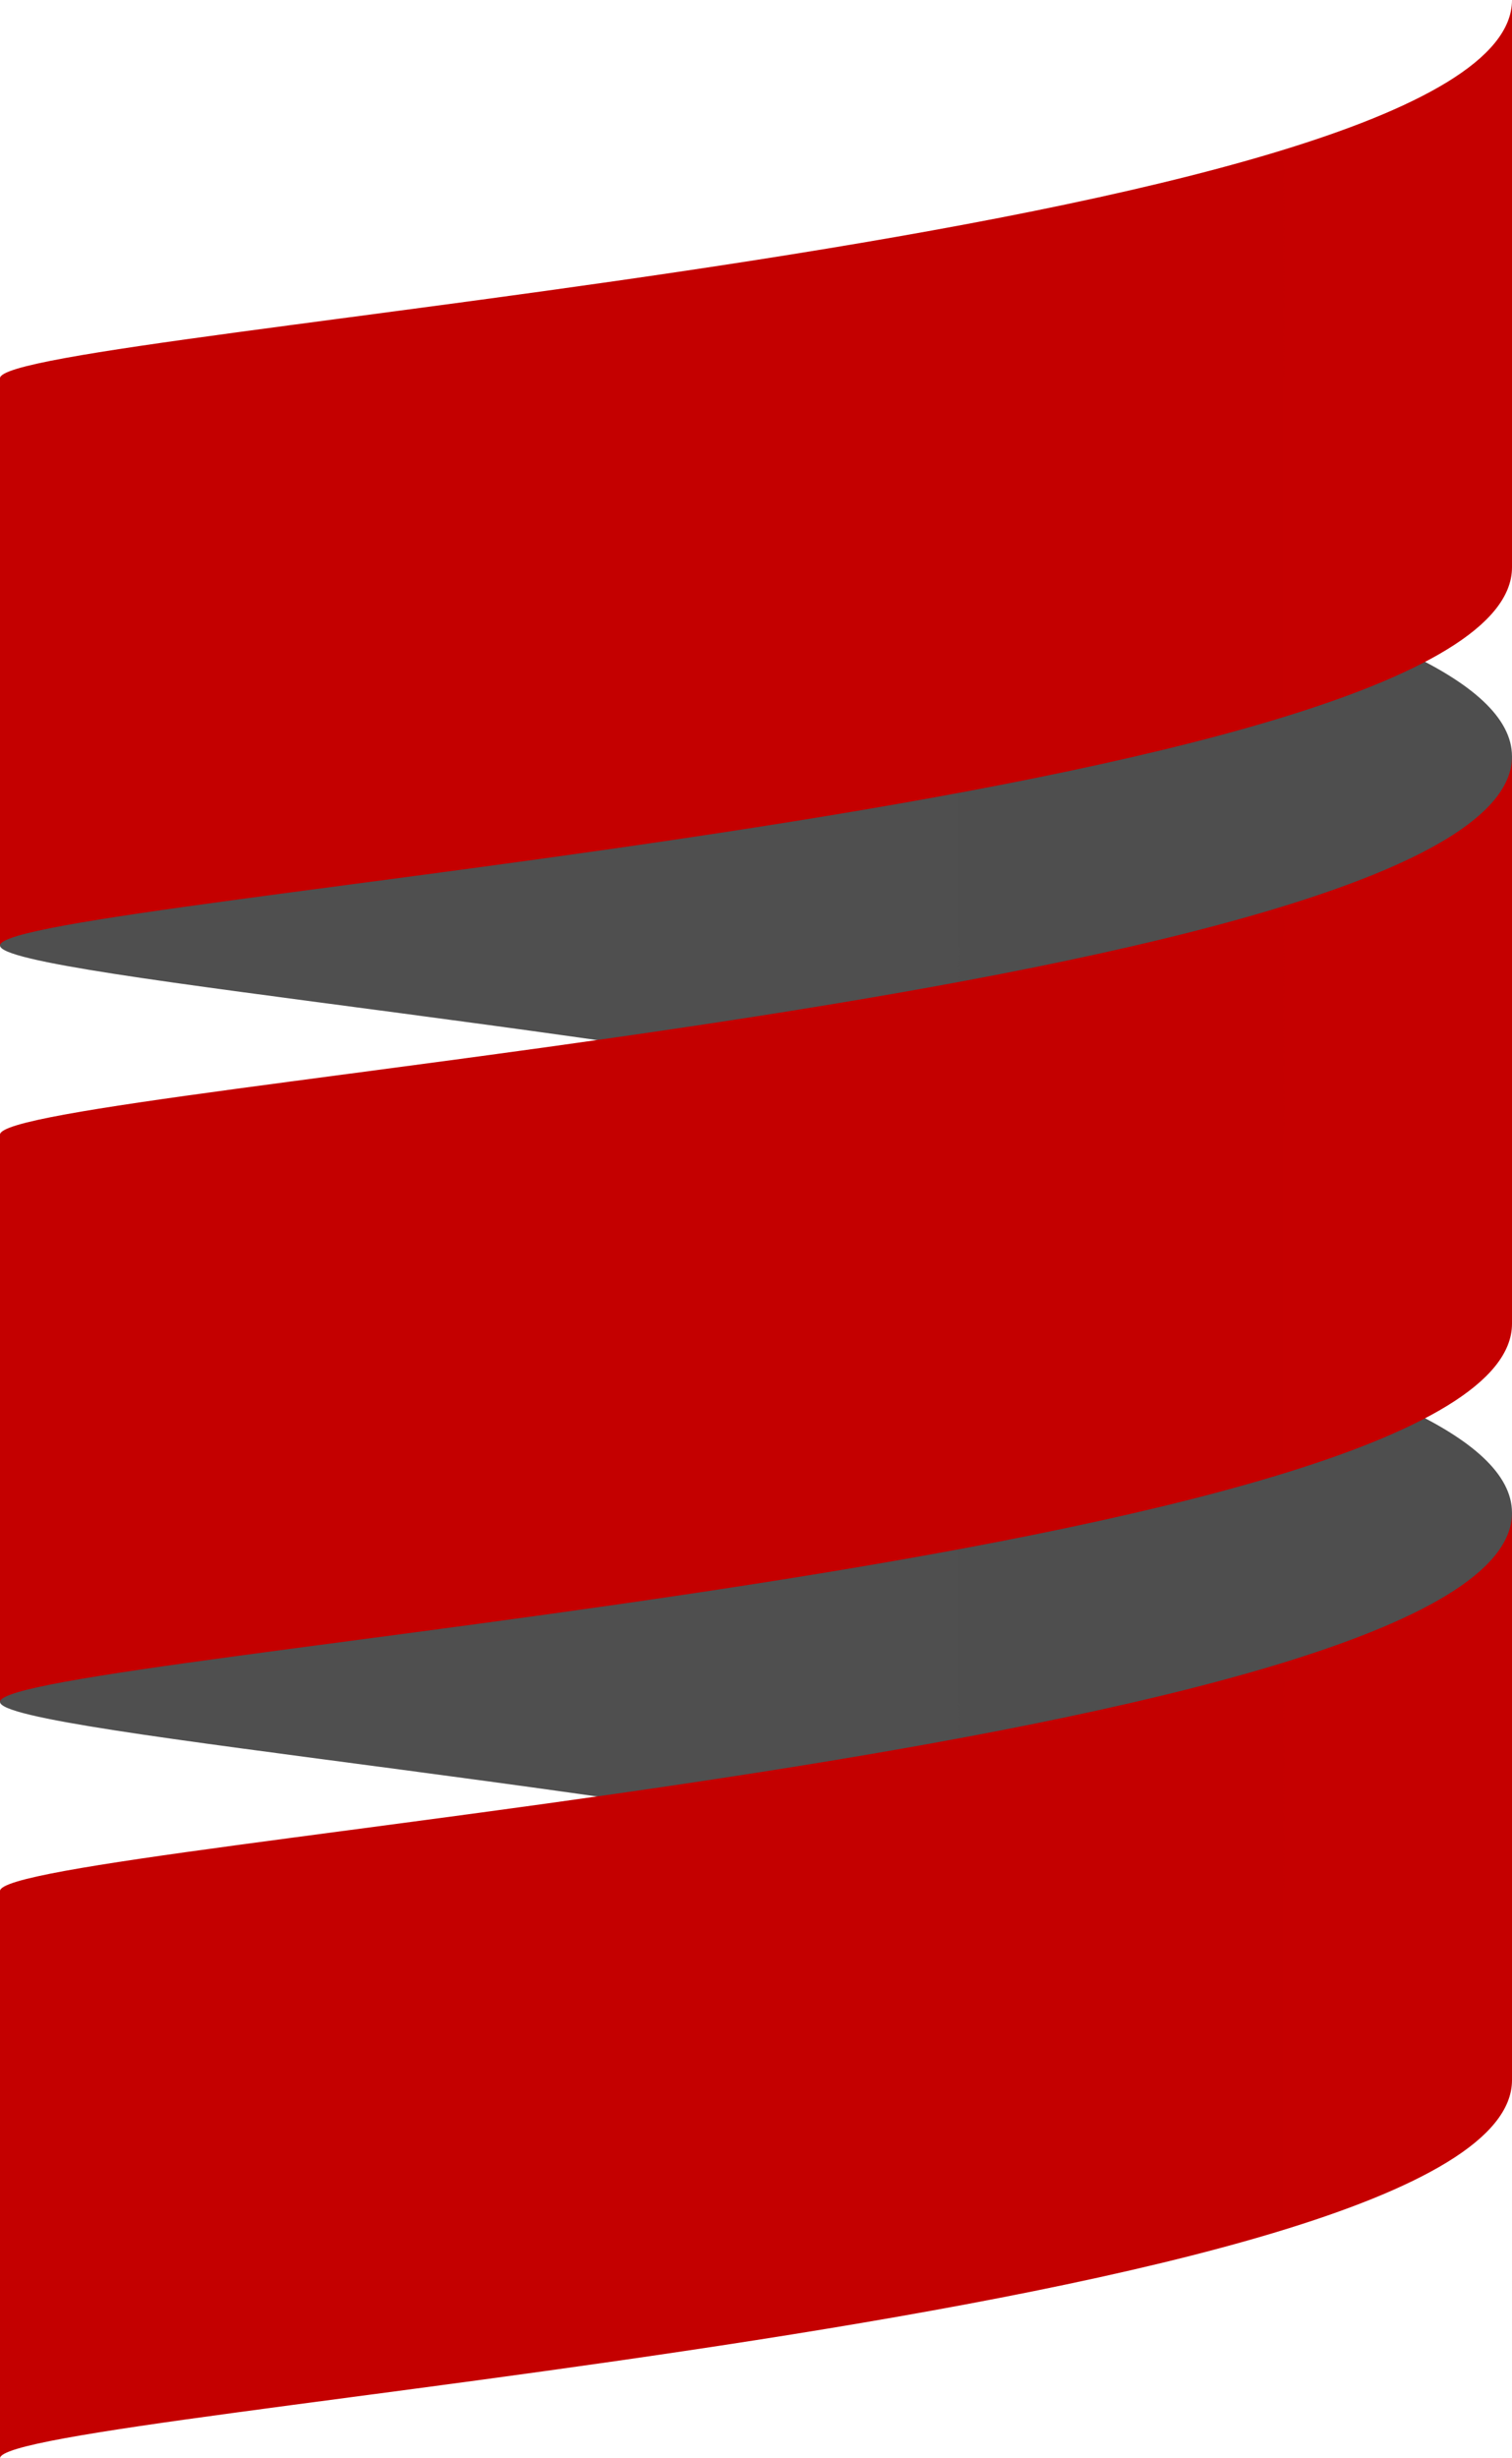 <svg width="256" height="416" viewBox="0 0 256 416" fill="none" xmlns="http://www.w3.org/2000/svg">
<g clip-path="url(#clip0_1_9976)">
<path d="M0 256V288C0 293.394 116.377 302.428 192.199 320C228.828 311.509 256 301.031 256 288V256C256 242.976 228.828 232.491 192.199 224C116.377 241.575 0 250.61 0 256Z" fill="url(#paint0_linear_1_9976)"/>
<path d="M0 128V160C0 165.394 116.377 174.428 192.199 192C228.828 183.509 256 173.031 256 160V128C256 114.976 228.828 104.491 192.199 96C116.377 113.575 0 122.61 0 128Z" fill="url(#paint1_linear_1_9976)"/>
<path d="M0 192V288C0 280 256 264 256 224V128C256 168 0 184 0 192Z" fill="url(#paint2_linear_1_9976)"/>
<path d="M0 64V160C0 152 256 136 256 96V0C256 40 0 56 0 64Z" fill="url(#paint3_linear_1_9976)"/>
<path d="M0 320V416C0 408 256 392 256 352V256C256 296 0 312 0 320Z" fill="url(#paint4_linear_1_9976)"/>
</g>
<defs>
<linearGradient id="paint0_linear_1_9976" x1="0" y1="-4480" x2="25600" y2="-4480" gradientUnits="userSpaceOnUse">
<stop stop-color="#4F4F4F"/>
<stop offset="1"/>
</linearGradient>
<linearGradient id="paint1_linear_1_9976" x1="0" y1="-4608" x2="25600" y2="-4608" gradientUnits="userSpaceOnUse">
<stop stop-color="#4F4F4F"/>
<stop offset="1"/>
</linearGradient>
<linearGradient id="paint2_linear_1_9976" x1="0" y1="-7712" x2="25600" y2="-7712" gradientUnits="userSpaceOnUse">
<stop stop-color="#C40000"/>
<stop offset="1" stop-color="#FF0000"/>
</linearGradient>
<linearGradient id="paint3_linear_1_9976" x1="0" y1="-7840" x2="25600" y2="-7840" gradientUnits="userSpaceOnUse">
<stop stop-color="#C40000"/>
<stop offset="1" stop-color="#FF0000"/>
</linearGradient>
<linearGradient id="paint4_linear_1_9976" x1="0" y1="-7584" x2="25600" y2="-7584" gradientUnits="userSpaceOnUse">
<stop stop-color="#C40000"/>
<stop offset="1" stop-color="#FF0000"/>
</linearGradient>
<clipPath id="clip0_1_9976">
<rect width="256" height="416" fill="white"/>
</clipPath>
</defs>
</svg>
